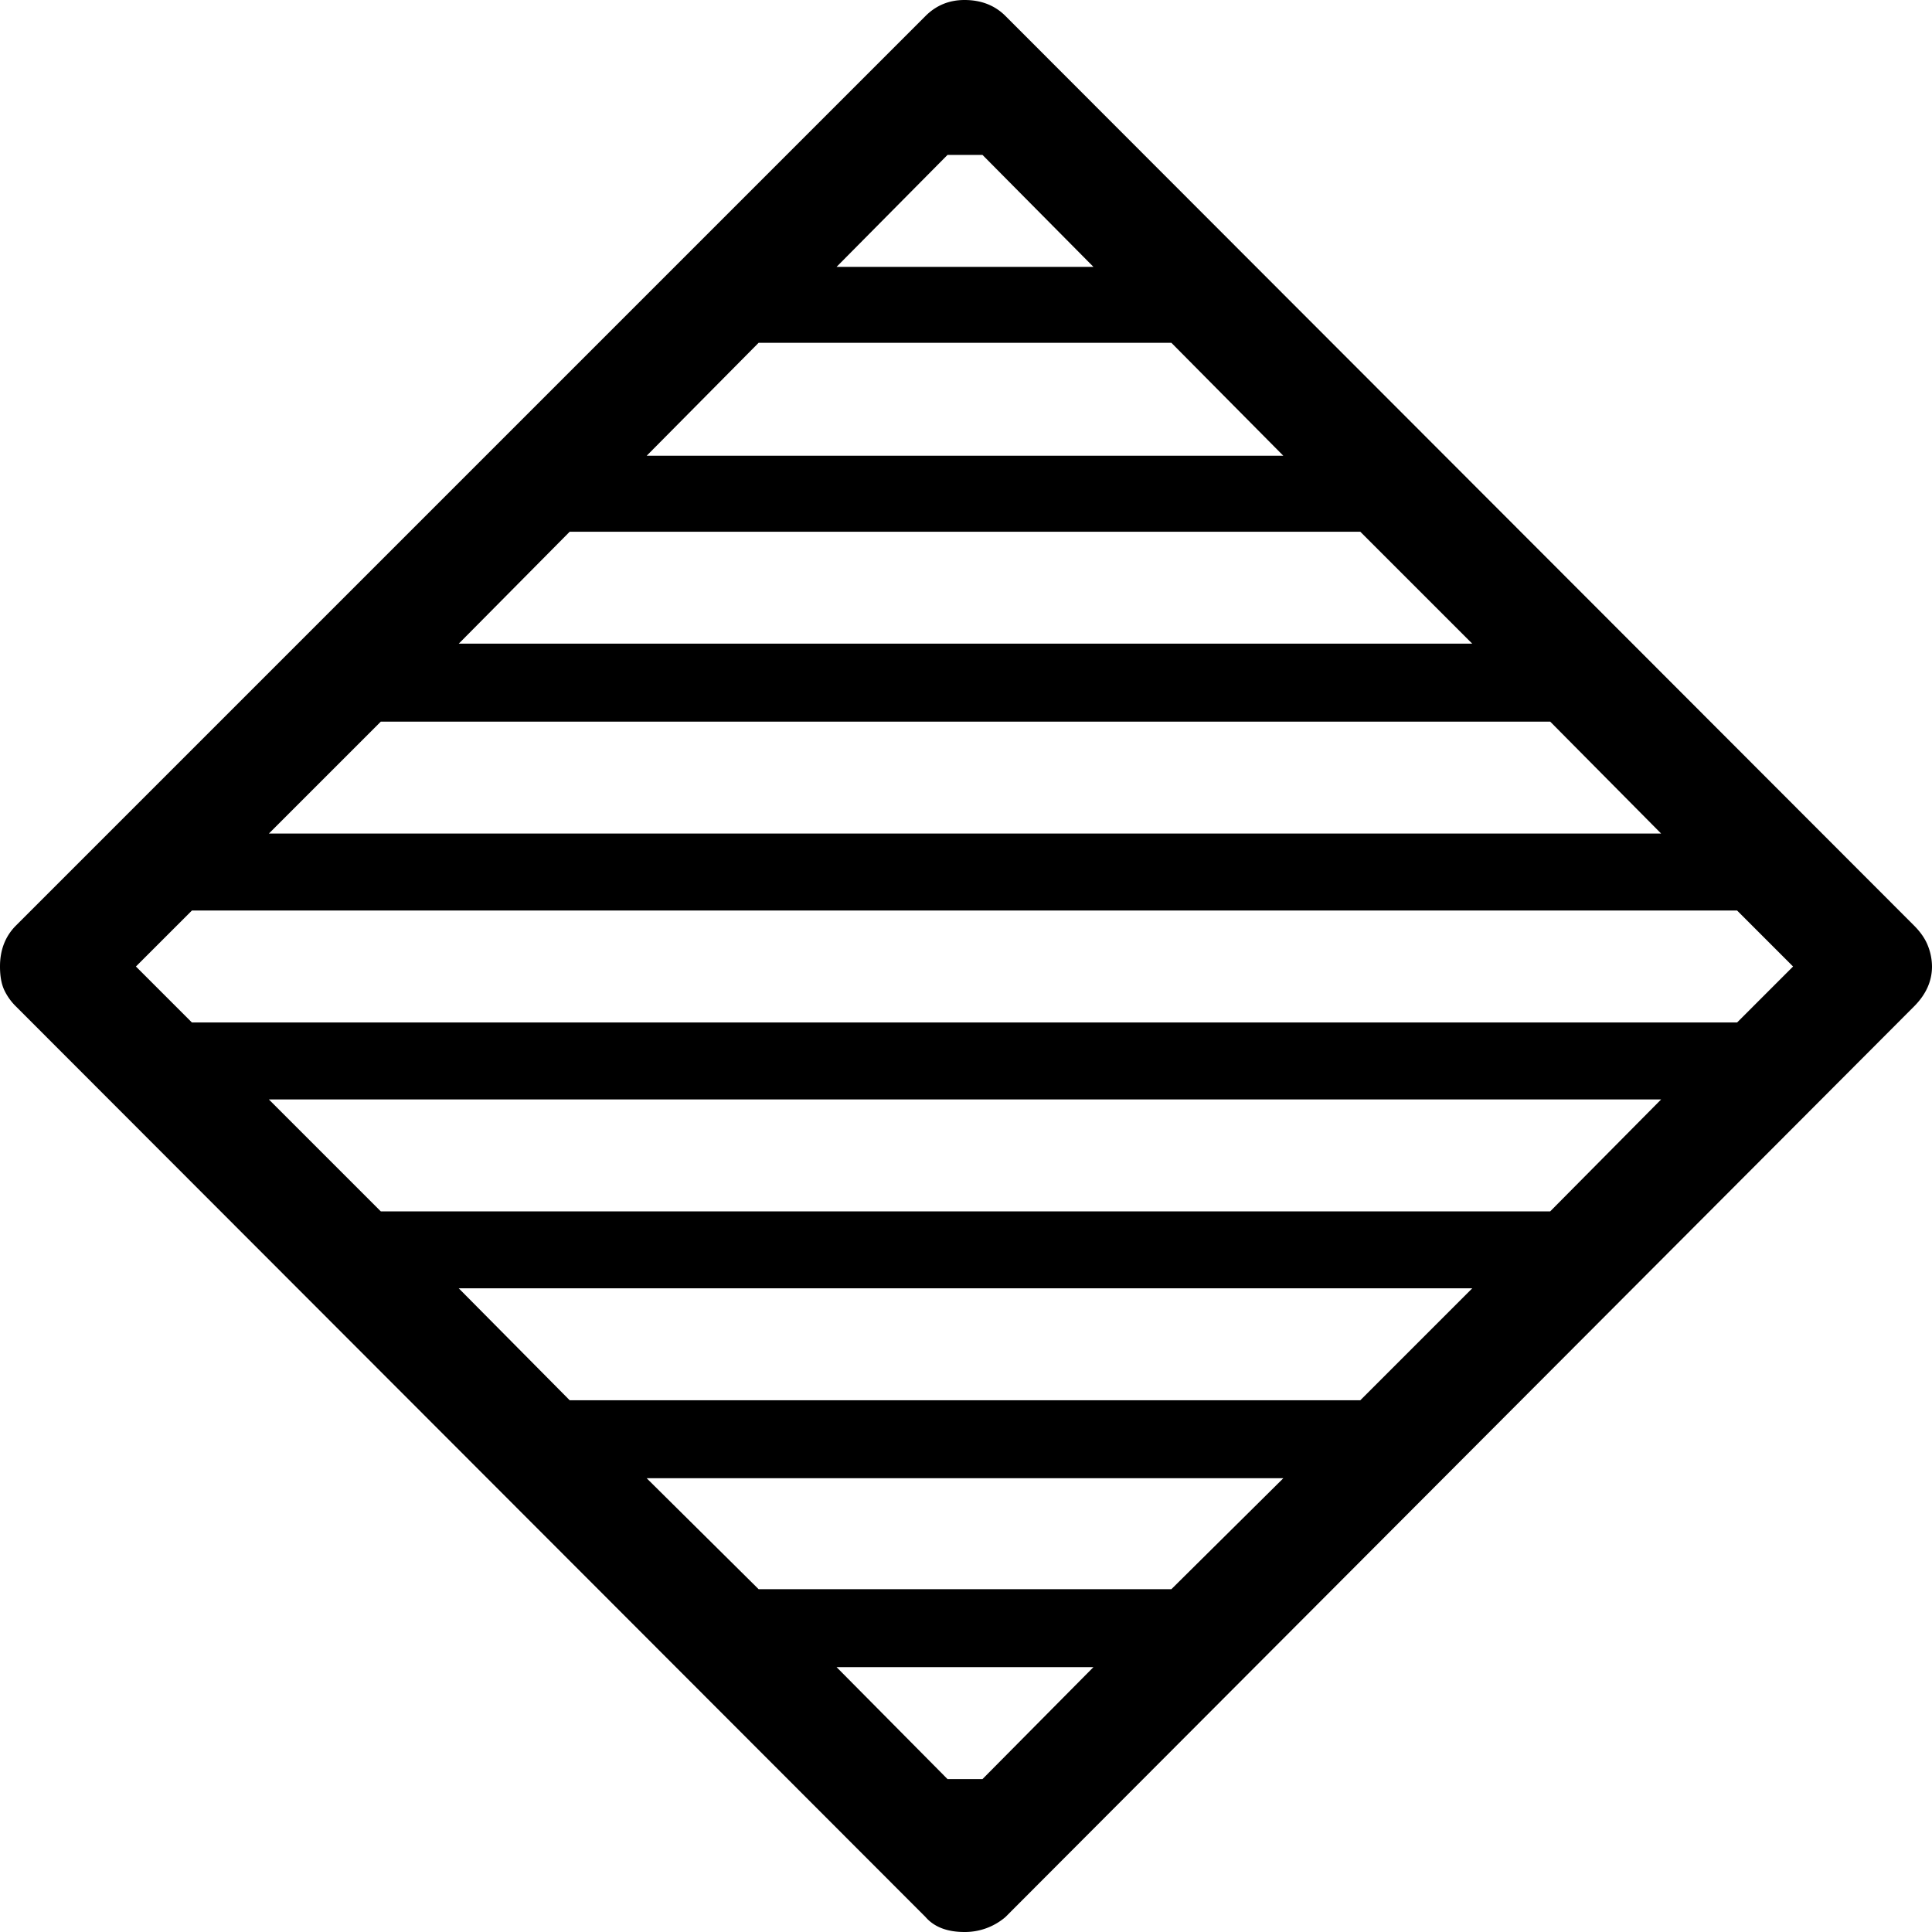 <svg viewBox="0 0 1933 1933" xmlns="http://www.w3.org/2000/svg"><path d="m1738 1023 56-56-56-56h-1546l-56 56 56 56zm-187 189 111-112h-1393l112 112zm-190 189 112-112h-1014l111 112zm-189 189 112-111h-637l112 111zm-189 190 111-112h-257l111 112zm-602-1058-112 112h1393l-111-112zm189-190-111 112h1014l-112-112zm189-189-112 113h637l-112-113zm189-188-111 112h257l-111-112zm985 812q0 22-18 40l-909 911a62.28 62.28 0 0 1 -41 15q-26 0-39-15l-910-911a56.8 56.8 0 0 1 -12-17q-4-9-4-23 0-25 16-41l910-910q16-16 39-16 25 0 41 16l909 910q10 10 14 20.5a57.29 57.29 0 0 1 4 20.5z"/></svg>